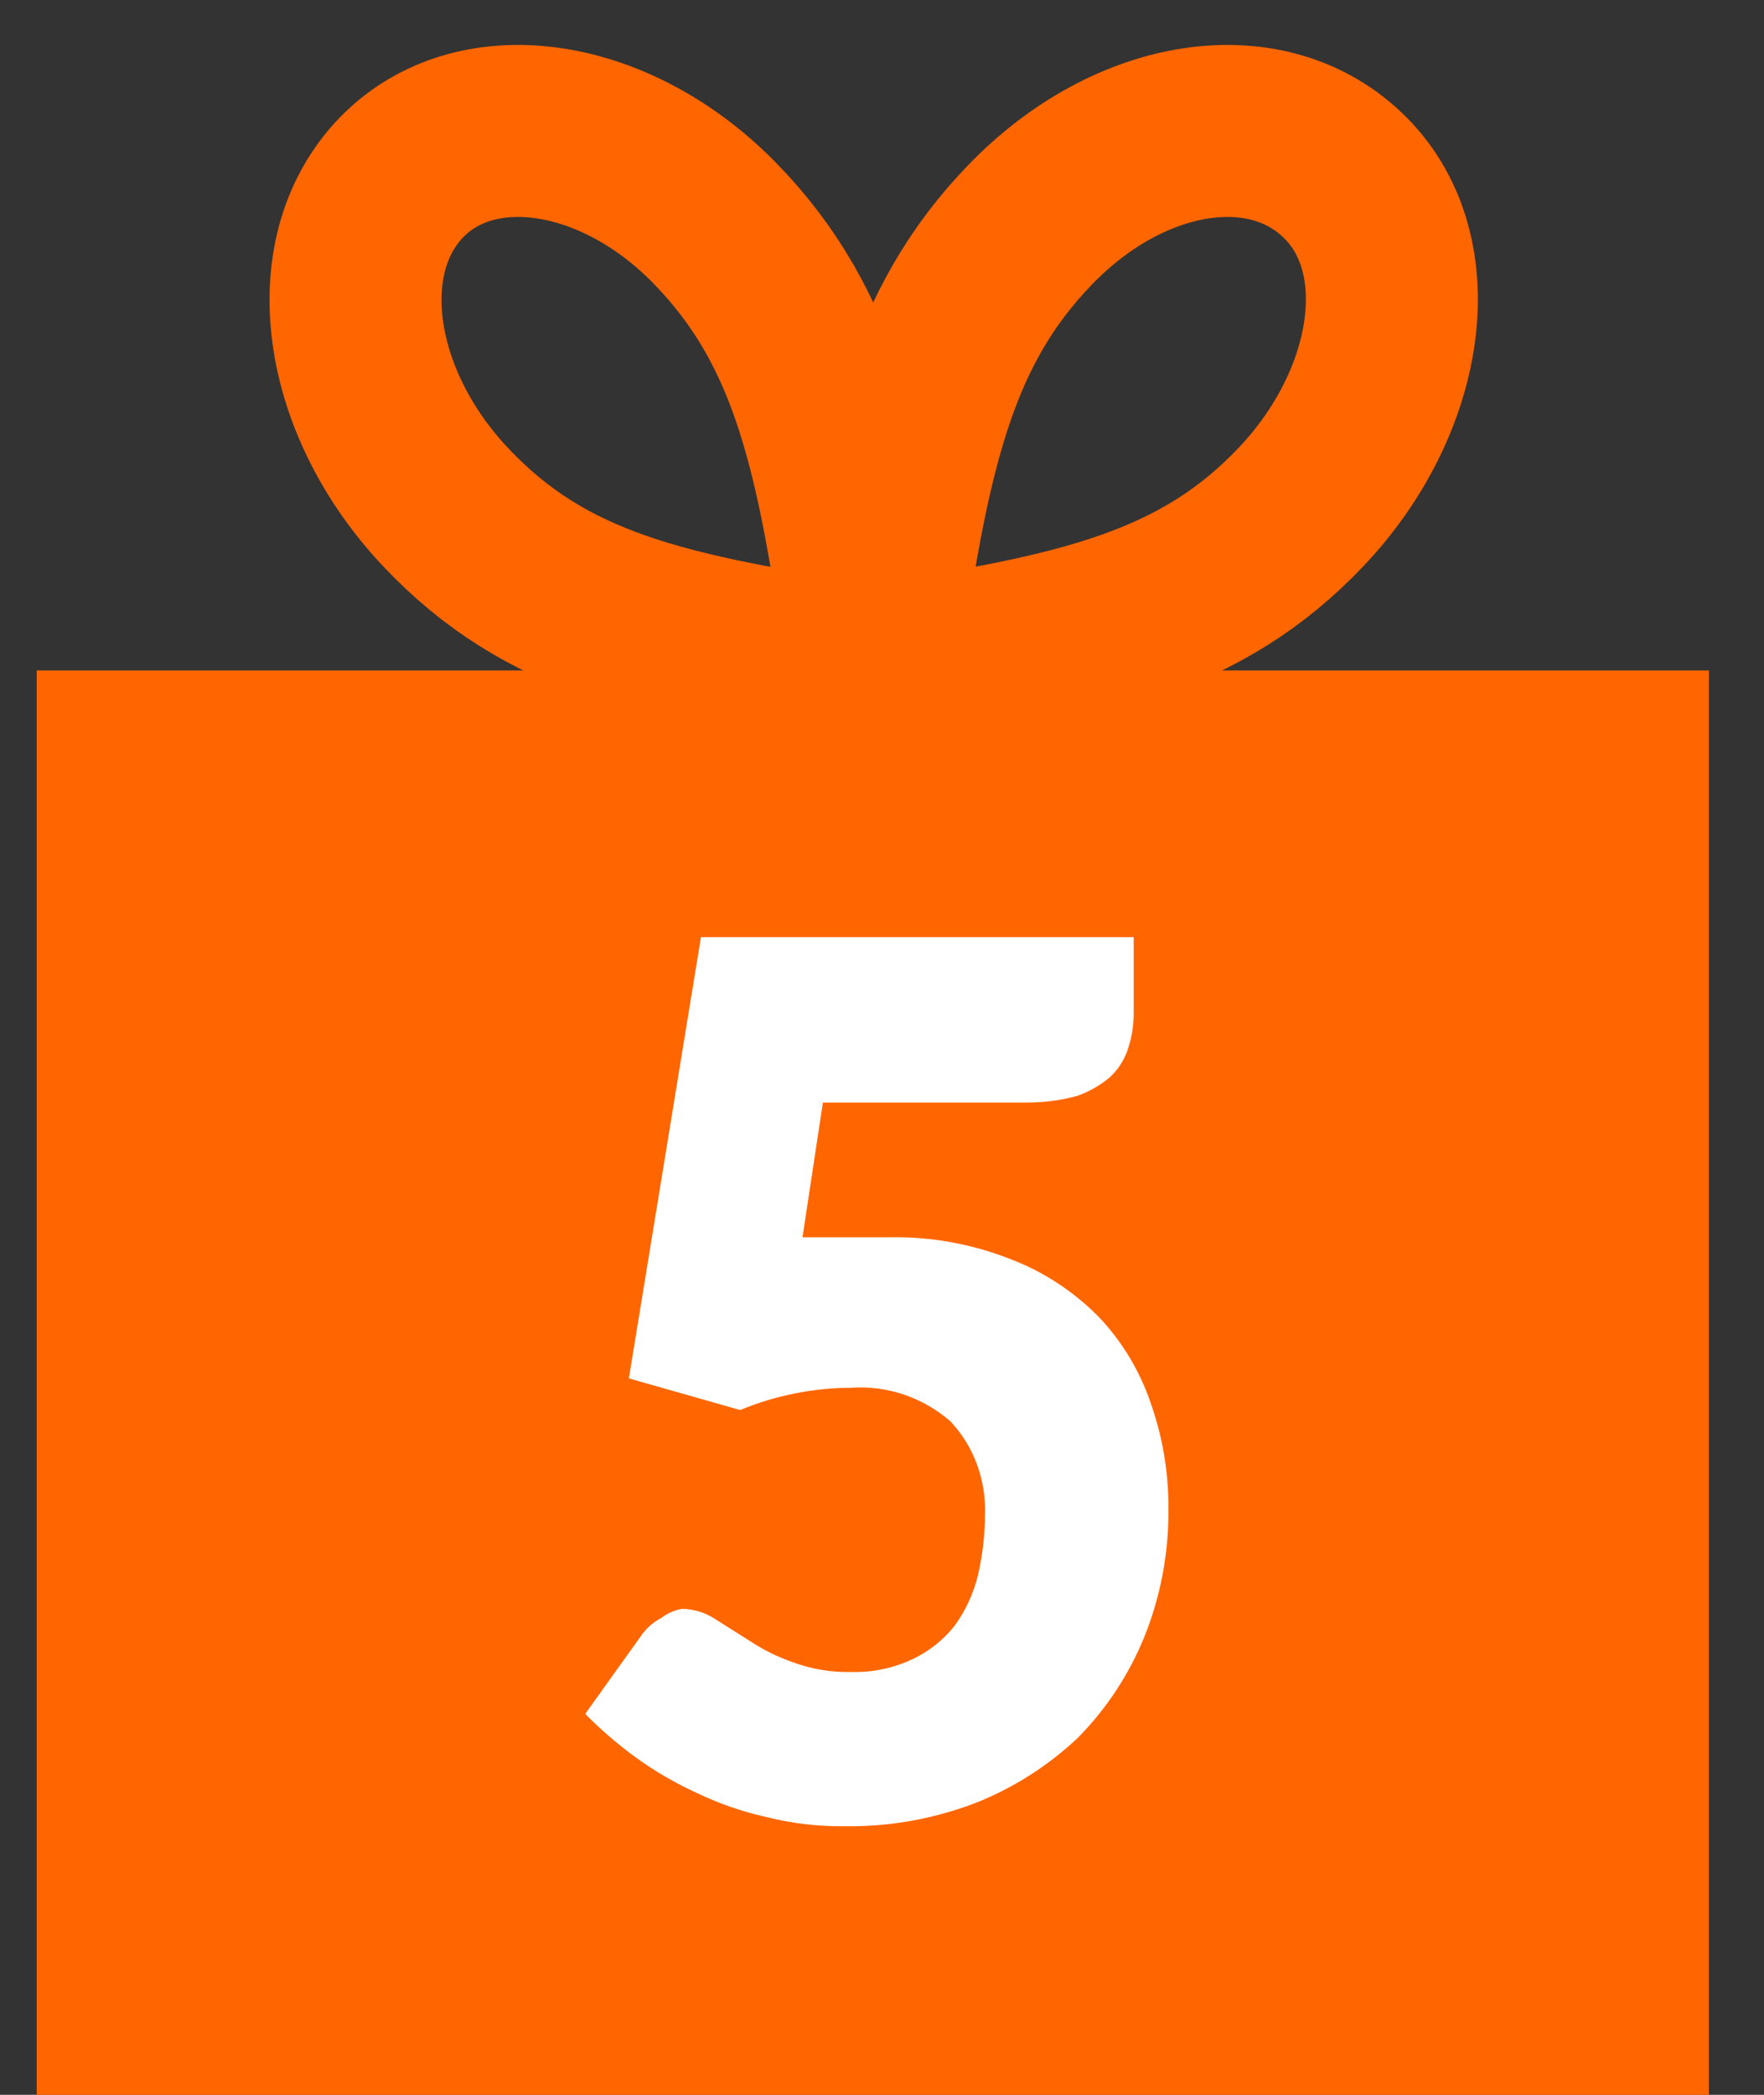 <svg width="16" height="19" viewBox="0 0 16 19" fill="none" xmlns="http://www.w3.org/2000/svg">
<rect x="0" y="0" width="16" height="19" fill="#333333" stroke="none"/>
<path fill-rule="evenodd" clip-rule="evenodd" d="M0.333 6.081H15.5V19H0.333V6.081Z" fill="#FF6600"/>
<path d="M7.916 6.081C7.65 4.092 7.4 2.971 6.495 2.036C5.591 1.1 4.315 0.907 3.636 1.615C2.958 2.322 3.136 3.637 4.04 4.598C4.945 5.558 6.011 5.803 7.916 6.081Z" stroke="#FF6600" stroke-width="1.56" stroke-linecap="round" stroke-linejoin="round"/>
<path d="M7.917 6.081C8.191 4.092 8.441 2.971 9.346 2.036C10.251 1.1 11.502 0.907 12.205 1.615C12.908 2.322 12.697 3.654 11.801 4.598C10.905 5.542 9.831 5.803 7.917 6.081Z" stroke="#FF6600" stroke-width="1.56" stroke-linecap="round" stroke-linejoin="round"/>
<path d="M7.279 11.222C7.464 11.222 7.561 11.222 7.691 11.222H8.078C8.445 11.216 8.809 11.282 9.152 11.415C9.454 11.528 9.729 11.706 9.96 11.938C10.172 12.159 10.335 12.427 10.436 12.722C10.544 13.026 10.599 13.349 10.598 13.674C10.603 14.076 10.529 14.475 10.38 14.845C10.239 15.191 10.033 15.503 9.774 15.764C9.503 16.019 9.188 16.219 8.845 16.354C8.468 16.498 8.068 16.569 7.666 16.564C7.424 16.567 7.183 16.539 6.948 16.48C6.731 16.431 6.519 16.358 6.318 16.261C6.125 16.173 5.941 16.066 5.768 15.941C5.605 15.822 5.451 15.69 5.308 15.545L5.809 14.845C5.856 14.774 5.92 14.716 5.995 14.677C6.052 14.633 6.118 14.604 6.188 14.592C6.294 14.594 6.398 14.626 6.487 14.685L6.794 14.879C6.915 14.96 7.045 15.025 7.182 15.073C7.355 15.138 7.539 15.17 7.723 15.165C7.915 15.17 8.105 15.13 8.28 15.047C8.427 14.978 8.557 14.874 8.66 14.744C8.758 14.609 8.829 14.454 8.87 14.289C8.912 14.107 8.934 13.92 8.934 13.733C8.939 13.577 8.914 13.423 8.86 13.278C8.806 13.133 8.724 13.001 8.619 12.89C8.368 12.673 8.048 12.565 7.723 12.587C7.377 12.588 7.035 12.656 6.713 12.789L5.704 12.502L6.358 8.5H10.283V9.207C10.281 9.317 10.262 9.425 10.226 9.528C10.193 9.622 10.137 9.706 10.065 9.772C9.976 9.846 9.875 9.904 9.766 9.941C9.621 9.98 9.472 10 9.322 10H7.464L7.279 11.222Z" fill="white"/>
</svg>
